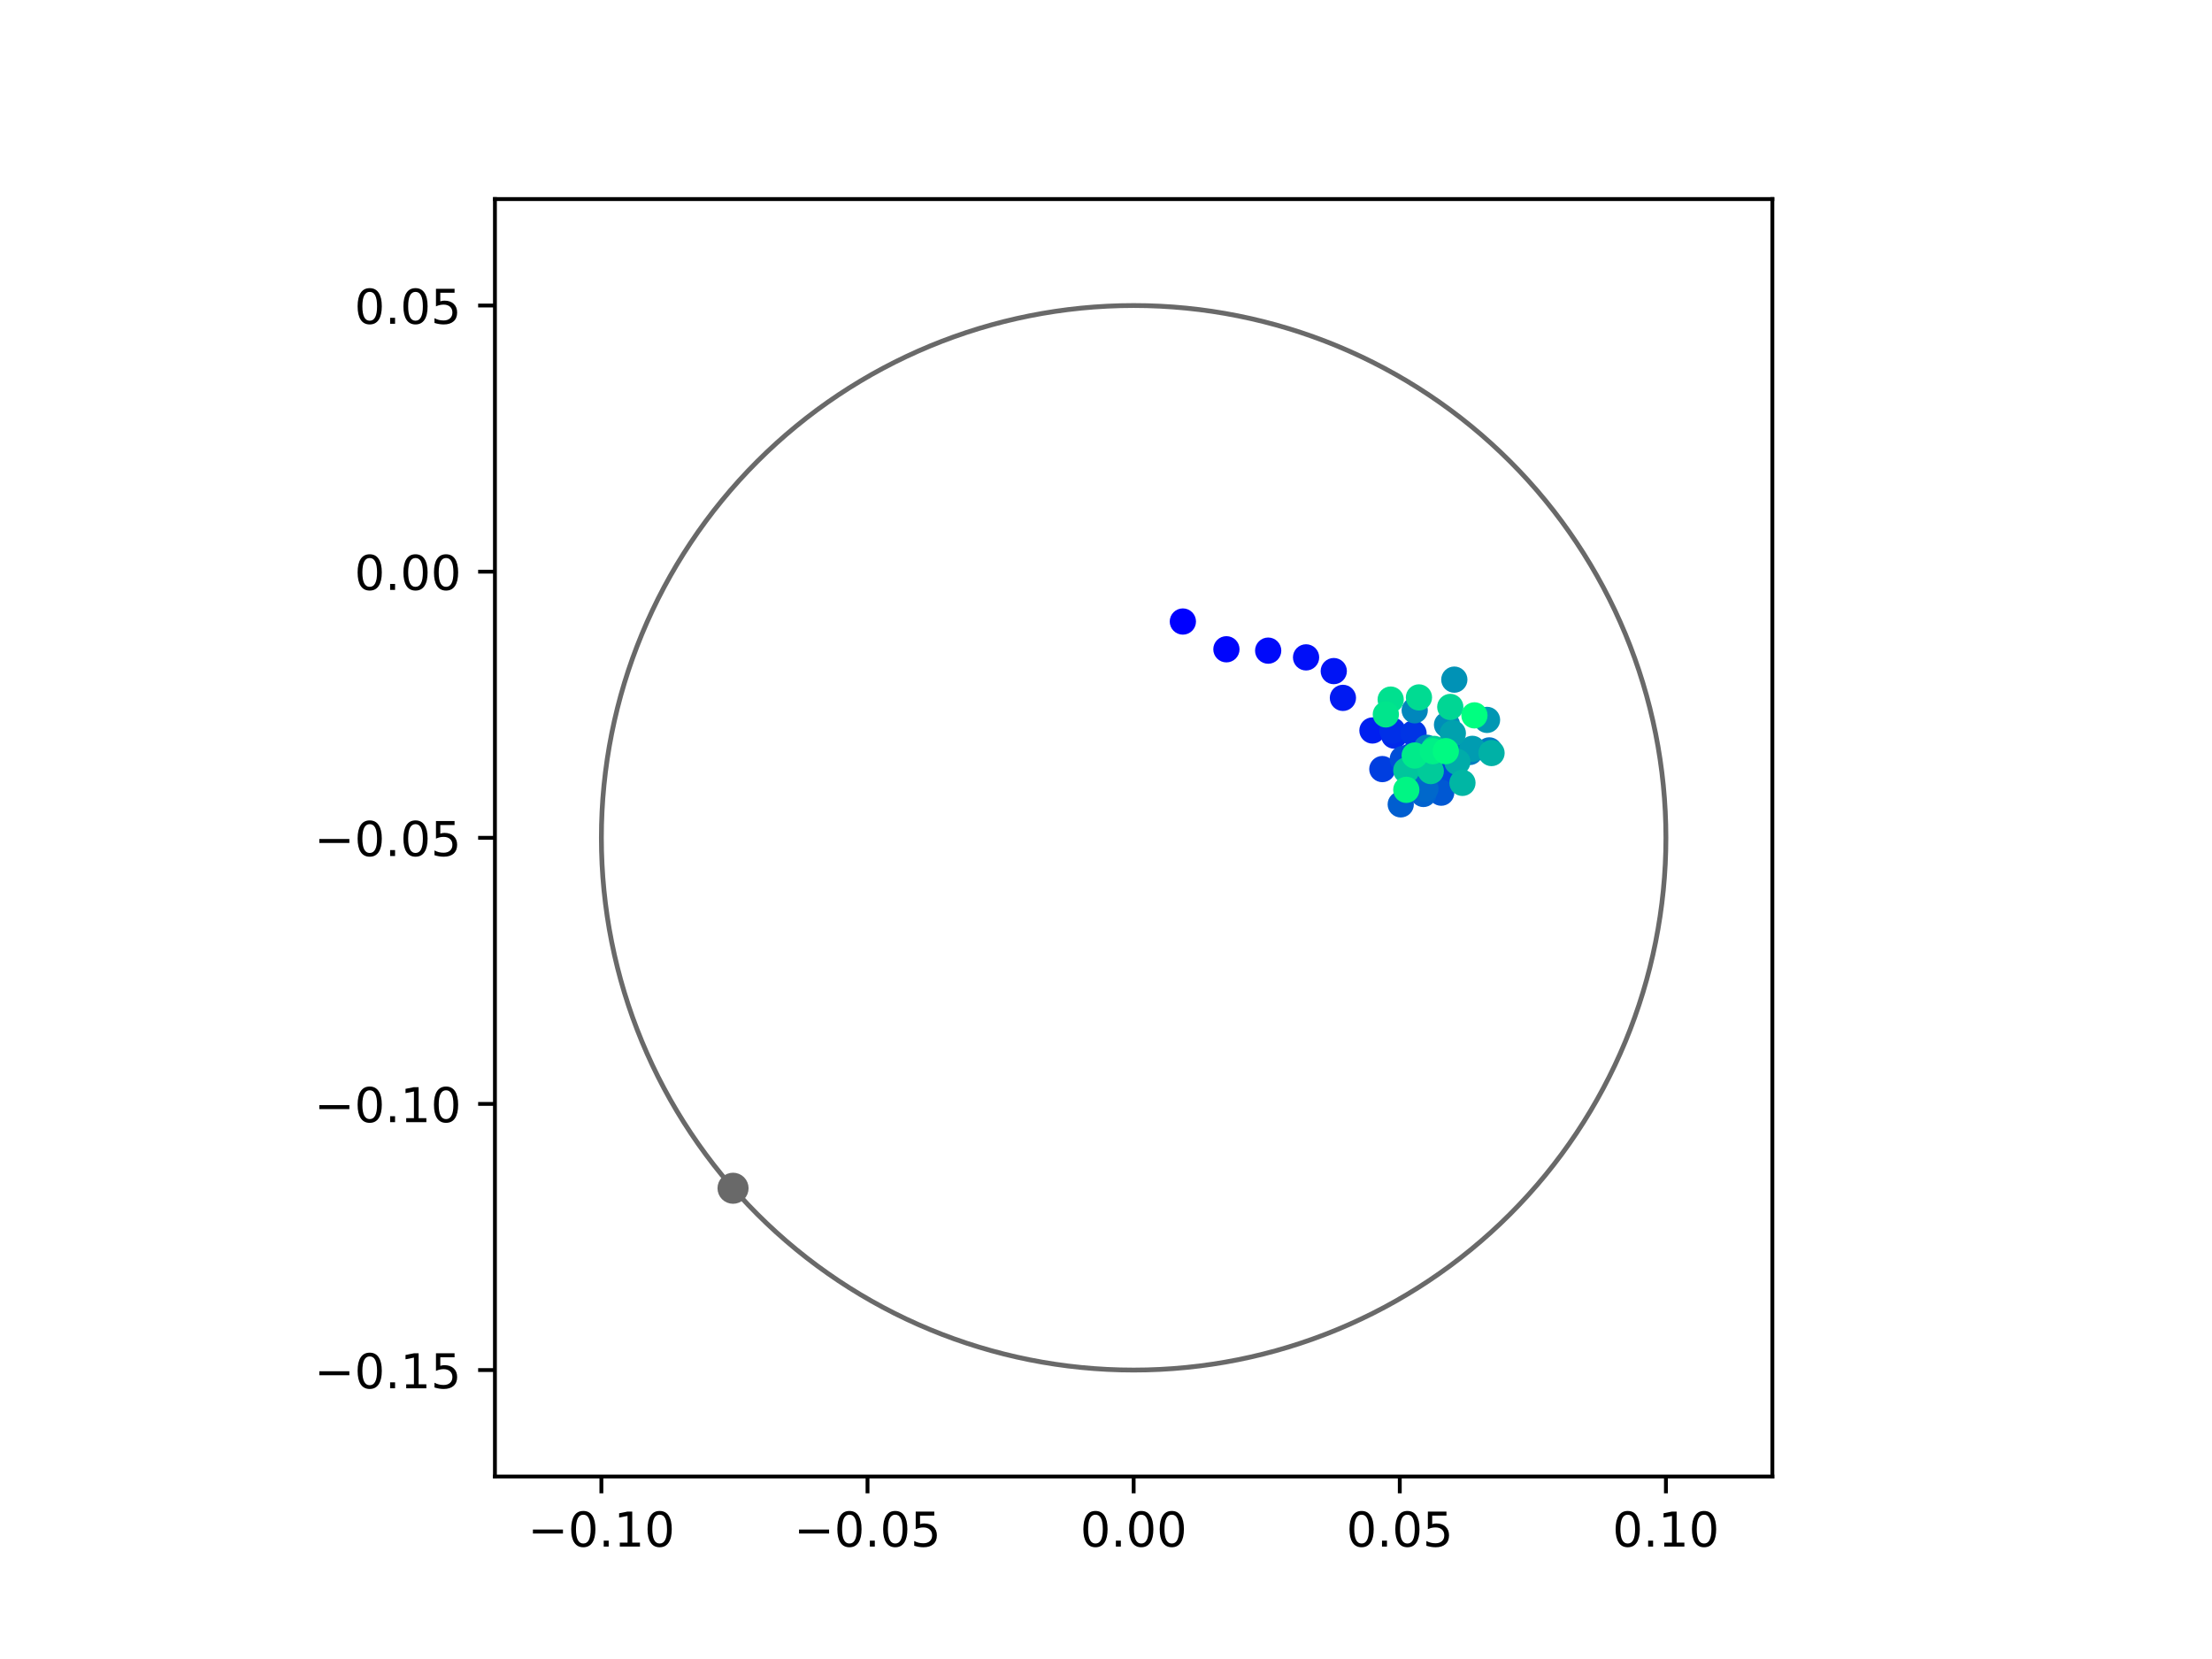 <?xml version="1.0" encoding="utf-8" standalone="no"?>
<!DOCTYPE svg PUBLIC "-//W3C//DTD SVG 1.1//EN"
  "http://www.w3.org/Graphics/SVG/1.1/DTD/svg11.dtd">
<!-- Created with matplotlib (https://matplotlib.org/) -->
<svg height="345.6pt" version="1.1" viewBox="0 0 460.8 345.6" width="460.8pt" xmlns="http://www.w3.org/2000/svg" xmlns:xlink="http://www.w3.org/1999/xlink">
 <defs>
  <style type="text/css">
*{stroke-linecap:butt;stroke-linejoin:round;}
  </style>
 </defs>
 <g id="figure_1">
  <g id="patch_1">
   <path d="M 0 345.6 
L 460.8 345.6 
L 460.8 0 
L 0 0 
z
" style="fill:#ffffff;"/>
  </g>
  <g id="axes_1">
   <g id="patch_2">
    <path d="M 103.104 307.584 
L 369.216 307.584 
L 369.216 41.472 
L 103.104 41.472 
z
" style="fill:#ffffff;"/>
   </g>
   <g id="PathCollection_1">
    <defs>
     <path d="M 0 2.236 
C 0.593 2.236 1.162 2 1.581 1.581 
C 2 1.162 2.236 0.593 2.236 0 
C 2.236 -0.593 2 -1.162 1.581 -1.581 
C 1.162 -2 0.593 -2.236 0 -2.236 
C -0.593 -2.236 -1.162 -2 -1.581 -1.581 
C -2 -1.162 -2.236 -0.593 -2.236 0 
C -2.236 0.593 -2 1.162 -1.581 1.581 
C -1.162 2 -0.593 2.236 0 2.236 
z
" id="C0_0_efce2a2170"/>
    </defs>
    <g clip-path="url(#p36dcf376dc)">
     <use style="fill:#0000ff;stroke:#0000ff;" x="246.411" xlink:href="#C0_0_efce2a2170" y="129.475"/>
    </g>
    <g clip-path="url(#p36dcf376dc)">
     <use style="fill:#0005fc;stroke:#0005fc;" x="255.485" xlink:href="#C0_0_efce2a2170" y="135.258"/>
    </g>
    <g clip-path="url(#p36dcf376dc)">
     <use style="fill:#000afa;stroke:#000afa;" x="264.184" xlink:href="#C0_0_efce2a2170" y="135.541"/>
    </g>
    <g clip-path="url(#p36dcf376dc)">
     <use style="fill:#000ff8;stroke:#000ff8;" x="272.078" xlink:href="#C0_0_efce2a2170" y="136.944"/>
    </g>
    <g clip-path="url(#p36dcf376dc)">
     <use style="fill:#0014f5;stroke:#0014f5;" x="277.849" xlink:href="#C0_0_efce2a2170" y="139.801"/>
    </g>
    <g clip-path="url(#p36dcf376dc)">
     <use style="fill:#001af2;stroke:#001af2;" x="279.754" xlink:href="#C0_0_efce2a2170" y="145.382"/>
    </g>
    <g clip-path="url(#p36dcf376dc)">
     <use style="fill:#001ff0;stroke:#001ff0;" x="285.904" xlink:href="#C0_0_efce2a2170" y="152.173"/>
    </g>
    <g clip-path="url(#p36dcf376dc)">
     <use style="fill:#0024ed;stroke:#0024ed;" x="293.79" xlink:href="#C0_0_efce2a2170" y="157.647"/>
    </g>
    <g clip-path="url(#p36dcf376dc)">
     <use style="fill:#0029eb;stroke:#0029eb;" x="290.438" xlink:href="#C0_0_efce2a2170" y="153.247"/>
    </g>
    <g clip-path="url(#p36dcf376dc)">
     <use style="fill:#002fe8;stroke:#002fe8;" x="290.088" xlink:href="#C0_0_efce2a2170" y="152.201"/>
    </g>
    <g clip-path="url(#p36dcf376dc)">
     <use style="fill:#0034e5;stroke:#0034e5;" x="294.467" xlink:href="#C0_0_efce2a2170" y="152.773"/>
    </g>
    <g clip-path="url(#p36dcf376dc)">
     <use style="fill:#0039e2;stroke:#0039e2;" x="295.761" xlink:href="#C0_0_efce2a2170" y="162.321"/>
    </g>
    <g clip-path="url(#p36dcf376dc)">
     <use style="fill:#003ee0;stroke:#003ee0;" x="287.965" xlink:href="#C0_0_efce2a2170" y="160.213"/>
    </g>
    <g clip-path="url(#p36dcf376dc)">
     <use style="fill:#0043de;stroke:#0043de;" x="293.7" xlink:href="#C0_0_efce2a2170" y="157.657"/>
    </g>
    <g clip-path="url(#p36dcf376dc)">
     <use style="fill:#0049db;stroke:#0049db;" x="300.947" xlink:href="#C0_0_efce2a2170" y="160.723"/>
    </g>
    <g clip-path="url(#p36dcf376dc)">
     <use style="fill:#004ed8;stroke:#004ed8;" x="292.224" xlink:href="#C0_0_efce2a2170" y="158.113"/>
    </g>
    <g clip-path="url(#p36dcf376dc)">
     <use style="fill:#0053d6;stroke:#0053d6;" x="298.719" xlink:href="#C0_0_efce2a2170" y="157.515"/>
    </g>
    <g clip-path="url(#p36dcf376dc)">
     <use style="fill:#0058d3;stroke:#0058d3;" x="300.236" xlink:href="#C0_0_efce2a2170" y="165.128"/>
    </g>
    <g clip-path="url(#p36dcf376dc)">
     <use style="fill:#005ed0;stroke:#005ed0;" x="291.799" xlink:href="#C0_0_efce2a2170" y="167.564"/>
    </g>
    <g clip-path="url(#p36dcf376dc)">
     <use style="fill:#0063ce;stroke:#0063ce;" x="296.521" xlink:href="#C0_0_efce2a2170" y="165.396"/>
    </g>
    <g clip-path="url(#p36dcf376dc)">
     <use style="fill:#0068cb;stroke:#0068cb;" x="296.939" xlink:href="#C0_0_efce2a2170" y="164.266"/>
    </g>
    <g clip-path="url(#p36dcf376dc)">
     <use style="fill:#006dc8;stroke:#006dc8;" x="296.411" xlink:href="#C0_0_efce2a2170" y="160.088"/>
    </g>
    <g clip-path="url(#p36dcf376dc)">
     <use style="fill:#0072c6;stroke:#0072c6;" x="301.455" xlink:href="#C0_0_efce2a2170" y="156.228"/>
    </g>
    <g clip-path="url(#p36dcf376dc)">
     <use style="fill:#0078c3;stroke:#0078c3;" x="310.241" xlink:href="#C0_0_efce2a2170" y="156.322"/>
    </g>
    <g clip-path="url(#p36dcf376dc)">
     <use style="fill:#007dc0;stroke:#007dc0;" x="306.207" xlink:href="#C0_0_efce2a2170" y="156.647"/>
    </g>
    <g clip-path="url(#p36dcf376dc)">
     <use style="fill:#0082be;stroke:#0082be;" x="297.234" xlink:href="#C0_0_efce2a2170" y="155.771"/>
    </g>
    <g clip-path="url(#p36dcf376dc)">
     <use style="fill:#0087bc;stroke:#0087bc;" x="294.709" xlink:href="#C0_0_efce2a2170" y="147.967"/>
    </g>
    <g clip-path="url(#p36dcf376dc)">
     <use style="fill:#008db8;stroke:#008db8;" x="301.441" xlink:href="#C0_0_efce2a2170" y="150.98"/>
    </g>
    <g clip-path="url(#p36dcf376dc)">
     <use style="fill:#0092b6;stroke:#0092b6;" x="302.961" xlink:href="#C0_0_efce2a2170" y="141.58"/>
    </g>
    <g clip-path="url(#p36dcf376dc)">
     <use style="fill:#0097b3;stroke:#0097b3;" x="309.775" xlink:href="#C0_0_efce2a2170" y="149.967"/>
    </g>
    <g clip-path="url(#p36dcf376dc)">
     <use style="fill:#009cb1;stroke:#009cb1;" x="306.724" xlink:href="#C0_0_efce2a2170" y="155.998"/>
    </g>
    <g clip-path="url(#p36dcf376dc)">
     <use style="fill:#00a1ae;stroke:#00a1ae;" x="302.651" xlink:href="#C0_0_efce2a2170" y="152.759"/>
    </g>
    <g clip-path="url(#p36dcf376dc)">
     <use style="fill:#00a7ac;stroke:#00a7ac;" x="298.632" xlink:href="#C0_0_efce2a2170" y="157.106"/>
    </g>
    <g clip-path="url(#p36dcf376dc)">
     <use style="fill:#00aca9;stroke:#00aca9;" x="303.588" xlink:href="#C0_0_efce2a2170" y="158.73"/>
    </g>
    <g clip-path="url(#p36dcf376dc)">
     <use style="fill:#00b1a6;stroke:#00b1a6;" x="310.714" xlink:href="#C0_0_efce2a2170" y="156.871"/>
    </g>
    <g clip-path="url(#p36dcf376dc)">
     <use style="fill:#00b6a4;stroke:#00b6a4;" x="304.654" xlink:href="#C0_0_efce2a2170" y="163.085"/>
    </g>
    <g clip-path="url(#p36dcf376dc)">
     <use style="fill:#00bca1;stroke:#00bca1;" x="297.699" xlink:href="#C0_0_efce2a2170" y="158.888"/>
    </g>
    <g clip-path="url(#p36dcf376dc)">
     <use style="fill:#00c19e;stroke:#00c19e;" x="297.673" xlink:href="#C0_0_efce2a2170" y="160.024"/>
    </g>
    <g clip-path="url(#p36dcf376dc)">
     <use style="fill:#00c69c;stroke:#00c69c;" x="292.958" xlink:href="#C0_0_efce2a2170" y="160.503"/>
    </g>
    <g clip-path="url(#p36dcf376dc)">
     <use style="fill:#00cb9a;stroke:#00cb9a;" x="298.057" xlink:href="#C0_0_efce2a2170" y="160.627"/>
    </g>
    <g clip-path="url(#p36dcf376dc)">
     <use style="fill:#00d097;stroke:#00d097;" x="298.767" xlink:href="#C0_0_efce2a2170" y="156.01"/>
    </g>
    <g clip-path="url(#p36dcf376dc)">
     <use style="fill:#00d694;stroke:#00d694;" x="302.119" xlink:href="#C0_0_efce2a2170" y="147.273"/>
    </g>
    <g clip-path="url(#p36dcf376dc)">
     <use style="fill:#00db92;stroke:#00db92;" x="295.595" xlink:href="#C0_0_efce2a2170" y="145.284"/>
    </g>
    <g clip-path="url(#p36dcf376dc)">
     <use style="fill:#00e08f;stroke:#00e08f;" x="289.702" xlink:href="#C0_0_efce2a2170" y="145.738"/>
    </g>
    <g clip-path="url(#p36dcf376dc)">
     <use style="fill:#00e58c;stroke:#00e58c;" x="288.696" xlink:href="#C0_0_efce2a2170" y="148.825"/>
    </g>
    <g clip-path="url(#p36dcf376dc)">
     <use style="fill:#00eb8a;stroke:#00eb8a;" x="294.706" xlink:href="#C0_0_efce2a2170" y="157.385"/>
    </g>
    <g clip-path="url(#p36dcf376dc)">
     <use style="fill:#00f087;stroke:#00f087;" x="298.487" xlink:href="#C0_0_efce2a2170" y="156.489"/>
    </g>
    <g clip-path="url(#p36dcf376dc)">
     <use style="fill:#00f584;stroke:#00f584;" x="292.957" xlink:href="#C0_0_efce2a2170" y="164.539"/>
    </g>
    <g clip-path="url(#p36dcf376dc)">
     <use style="fill:#00fa82;stroke:#00fa82;" x="301.187" xlink:href="#C0_0_efce2a2170" y="156.477"/>
    </g>
    <g clip-path="url(#p36dcf376dc)">
     <use style="fill:#00ff80;stroke:#00ff80;" x="307.151" xlink:href="#C0_0_efce2a2170" y="149.023"/>
    </g>
   </g>
   <g id="PathCollection_2">
    <defs>
     <path d="M 0 2.739 
C 0.726 2.739 1.423 2.45 1.936 1.936 
C 2.45 1.423 2.739 0.726 2.739 0 
C 2.739 -0.726 2.45 -1.423 1.936 -1.936 
C 1.423 -2.45 0.726 -2.739 0 -2.739 
C -0.726 -2.739 -1.423 -2.45 -1.936 -1.936 
C -2.45 -1.423 -2.739 -0.726 -2.739 0 
C -2.739 0.726 -2.45 1.423 -1.936 1.936 
C -1.423 2.45 -0.726 2.739 0 2.739 
z
" id="mff64ae0ef2" style="stroke:#696969;"/>
    </defs>
    <g clip-path="url(#p36dcf376dc)">
     <use style="fill:#696969;stroke:#696969;" x="152.706" xlink:href="#mff64ae0ef2" y="247.534"/>
    </g>
   </g>
   <g id="patch_3">
    <path clip-path="url(#p36dcf376dc)" d="M 236.16 285.408 
C 265.566 285.408 293.771 273.725 314.564 252.932 
C 335.357 232.139 347.04 203.934 347.04 174.528 
C 347.04 145.122 335.357 116.917 314.564 96.124 
C 293.771 75.331 265.566 63.648 236.16 63.648 
C 206.754 63.648 178.549 75.331 157.756 96.124 
C 136.963 116.917 125.28 145.122 125.28 174.528 
C 125.28 203.934 136.963 232.139 157.756 252.932 
C 178.549 273.725 206.754 285.408 236.16 285.408 
z
" style="fill:none;stroke:#696969;stroke-linejoin:miter;"/>
   </g>
   <g id="matplotlib.axis_1">
    <g id="xtick_1">
     <g id="line2d_1">
      <defs>
       <path d="M 0 0 
L 0 3.5 
" id="ma52c44802c" style="stroke:#000000;stroke-width:0.8;"/>
      </defs>
      <g>
       <use style="stroke:#000000;stroke-width:0.8;" x="125.28" xlink:href="#ma52c44802c" y="307.584"/>
      </g>
     </g>
     <g id="text_1">
      <!-- −0.10 -->
      <defs>
       <path d="M 10.594 35.5 
L 73.188 35.5 
L 73.188 27.203 
L 10.594 27.203 
z
" id="DejaVuSans-8722"/>
       <path d="M 31.781 66.406 
Q 24.172 66.406 20.328 58.906 
Q 16.5 51.422 16.5 36.375 
Q 16.5 21.391 20.328 13.891 
Q 24.172 6.391 31.781 6.391 
Q 39.453 6.391 43.281 13.891 
Q 47.125 21.391 47.125 36.375 
Q 47.125 51.422 43.281 58.906 
Q 39.453 66.406 31.781 66.406 
z
M 31.781 74.219 
Q 44.047 74.219 50.516 64.516 
Q 56.984 54.828 56.984 36.375 
Q 56.984 17.969 50.516 8.266 
Q 44.047 -1.422 31.781 -1.422 
Q 19.531 -1.422 13.062 8.266 
Q 6.594 17.969 6.594 36.375 
Q 6.594 54.828 13.062 64.516 
Q 19.531 74.219 31.781 74.219 
z
" id="DejaVuSans-48"/>
       <path d="M 10.688 12.406 
L 21 12.406 
L 21 0 
L 10.688 0 
z
" id="DejaVuSans-46"/>
       <path d="M 12.406 8.297 
L 28.516 8.297 
L 28.516 63.922 
L 10.984 60.406 
L 10.984 69.391 
L 28.422 72.906 
L 38.281 72.906 
L 38.281 8.297 
L 54.391 8.297 
L 54.391 0 
L 12.406 0 
z
" id="DejaVuSans-49"/>
      </defs>
      <g transform="translate(109.957 322.182)scale(0.1 -0.1)">
       <use xlink:href="#DejaVuSans-8722"/>
       <use x="83.789" xlink:href="#DejaVuSans-48"/>
       <use x="147.412" xlink:href="#DejaVuSans-46"/>
       <use x="179.199" xlink:href="#DejaVuSans-49"/>
       <use x="242.822" xlink:href="#DejaVuSans-48"/>
      </g>
     </g>
    </g>
    <g id="xtick_2">
     <g id="line2d_2">
      <g>
       <use style="stroke:#000000;stroke-width:0.8;" x="180.72" xlink:href="#ma52c44802c" y="307.584"/>
      </g>
     </g>
     <g id="text_2">
      <!-- −0.05 -->
      <defs>
       <path d="M 10.797 72.906 
L 49.516 72.906 
L 49.516 64.594 
L 19.828 64.594 
L 19.828 46.734 
Q 21.969 47.469 24.109 47.828 
Q 26.266 48.188 28.422 48.188 
Q 40.625 48.188 47.75 41.5 
Q 54.891 34.812 54.891 23.391 
Q 54.891 11.625 47.562 5.094 
Q 40.234 -1.422 26.906 -1.422 
Q 22.312 -1.422 17.547 -0.641 
Q 12.797 0.141 7.719 1.703 
L 7.719 11.625 
Q 12.109 9.234 16.797 8.062 
Q 21.484 6.891 26.703 6.891 
Q 35.156 6.891 40.078 11.328 
Q 45.016 15.766 45.016 23.391 
Q 45.016 31 40.078 35.438 
Q 35.156 39.891 26.703 39.891 
Q 22.75 39.891 18.812 39.016 
Q 14.891 38.141 10.797 36.281 
z
" id="DejaVuSans-53"/>
      </defs>
      <g transform="translate(165.397 322.182)scale(0.1 -0.1)">
       <use xlink:href="#DejaVuSans-8722"/>
       <use x="83.789" xlink:href="#DejaVuSans-48"/>
       <use x="147.412" xlink:href="#DejaVuSans-46"/>
       <use x="179.199" xlink:href="#DejaVuSans-48"/>
       <use x="242.822" xlink:href="#DejaVuSans-53"/>
      </g>
     </g>
    </g>
    <g id="xtick_3">
     <g id="line2d_3">
      <g>
       <use style="stroke:#000000;stroke-width:0.8;" x="236.16" xlink:href="#ma52c44802c" y="307.584"/>
      </g>
     </g>
     <g id="text_3">
      <!-- 0.00 -->
      <g transform="translate(225.027 322.182)scale(0.1 -0.1)">
       <use xlink:href="#DejaVuSans-48"/>
       <use x="63.623" xlink:href="#DejaVuSans-46"/>
       <use x="95.41" xlink:href="#DejaVuSans-48"/>
       <use x="159.033" xlink:href="#DejaVuSans-48"/>
      </g>
     </g>
    </g>
    <g id="xtick_4">
     <g id="line2d_4">
      <g>
       <use style="stroke:#000000;stroke-width:0.8;" x="291.6" xlink:href="#ma52c44802c" y="307.584"/>
      </g>
     </g>
     <g id="text_4">
      <!-- 0.05 -->
      <g transform="translate(280.467 322.182)scale(0.1 -0.1)">
       <use xlink:href="#DejaVuSans-48"/>
       <use x="63.623" xlink:href="#DejaVuSans-46"/>
       <use x="95.41" xlink:href="#DejaVuSans-48"/>
       <use x="159.033" xlink:href="#DejaVuSans-53"/>
      </g>
     </g>
    </g>
    <g id="xtick_5">
     <g id="line2d_5">
      <g>
       <use style="stroke:#000000;stroke-width:0.8;" x="347.04" xlink:href="#ma52c44802c" y="307.584"/>
      </g>
     </g>
     <g id="text_5">
      <!-- 0.10 -->
      <g transform="translate(335.907 322.182)scale(0.1 -0.1)">
       <use xlink:href="#DejaVuSans-48"/>
       <use x="63.623" xlink:href="#DejaVuSans-46"/>
       <use x="95.41" xlink:href="#DejaVuSans-49"/>
       <use x="159.033" xlink:href="#DejaVuSans-48"/>
      </g>
     </g>
    </g>
   </g>
   <g id="matplotlib.axis_2">
    <g id="ytick_1">
     <g id="line2d_6">
      <defs>
       <path d="M 0 0 
L -3.5 0 
" id="mf91b7b0f30" style="stroke:#000000;stroke-width:0.8;"/>
      </defs>
      <g>
       <use style="stroke:#000000;stroke-width:0.8;" x="103.104" xlink:href="#mf91b7b0f30" y="285.408"/>
      </g>
     </g>
     <g id="text_6">
      <!-- −0.15 -->
      <g transform="translate(65.459 289.207)scale(0.1 -0.1)">
       <use xlink:href="#DejaVuSans-8722"/>
       <use x="83.789" xlink:href="#DejaVuSans-48"/>
       <use x="147.412" xlink:href="#DejaVuSans-46"/>
       <use x="179.199" xlink:href="#DejaVuSans-49"/>
       <use x="242.822" xlink:href="#DejaVuSans-53"/>
      </g>
     </g>
    </g>
    <g id="ytick_2">
     <g id="line2d_7">
      <g>
       <use style="stroke:#000000;stroke-width:0.8;" x="103.104" xlink:href="#mf91b7b0f30" y="229.968"/>
      </g>
     </g>
     <g id="text_7">
      <!-- −0.10 -->
      <g transform="translate(65.459 233.767)scale(0.1 -0.1)">
       <use xlink:href="#DejaVuSans-8722"/>
       <use x="83.789" xlink:href="#DejaVuSans-48"/>
       <use x="147.412" xlink:href="#DejaVuSans-46"/>
       <use x="179.199" xlink:href="#DejaVuSans-49"/>
       <use x="242.822" xlink:href="#DejaVuSans-48"/>
      </g>
     </g>
    </g>
    <g id="ytick_3">
     <g id="line2d_8">
      <g>
       <use style="stroke:#000000;stroke-width:0.8;" x="103.104" xlink:href="#mf91b7b0f30" y="174.528"/>
      </g>
     </g>
     <g id="text_8">
      <!-- −0.05 -->
      <g transform="translate(65.459 178.327)scale(0.1 -0.1)">
       <use xlink:href="#DejaVuSans-8722"/>
       <use x="83.789" xlink:href="#DejaVuSans-48"/>
       <use x="147.412" xlink:href="#DejaVuSans-46"/>
       <use x="179.199" xlink:href="#DejaVuSans-48"/>
       <use x="242.822" xlink:href="#DejaVuSans-53"/>
      </g>
     </g>
    </g>
    <g id="ytick_4">
     <g id="line2d_9">
      <g>
       <use style="stroke:#000000;stroke-width:0.8;" x="103.104" xlink:href="#mf91b7b0f30" y="119.088"/>
      </g>
     </g>
     <g id="text_9">
      <!-- 0.00 -->
      <g transform="translate(73.838 122.887)scale(0.1 -0.1)">
       <use xlink:href="#DejaVuSans-48"/>
       <use x="63.623" xlink:href="#DejaVuSans-46"/>
       <use x="95.41" xlink:href="#DejaVuSans-48"/>
       <use x="159.033" xlink:href="#DejaVuSans-48"/>
      </g>
     </g>
    </g>
    <g id="ytick_5">
     <g id="line2d_10">
      <g>
       <use style="stroke:#000000;stroke-width:0.8;" x="103.104" xlink:href="#mf91b7b0f30" y="63.648"/>
      </g>
     </g>
     <g id="text_10">
      <!-- 0.05 -->
      <g transform="translate(73.838 67.447)scale(0.1 -0.1)">
       <use xlink:href="#DejaVuSans-48"/>
       <use x="63.623" xlink:href="#DejaVuSans-46"/>
       <use x="95.41" xlink:href="#DejaVuSans-48"/>
       <use x="159.033" xlink:href="#DejaVuSans-53"/>
      </g>
     </g>
    </g>
   </g>
   <g id="patch_4">
    <path d="M 103.104 307.584 
L 103.104 41.472 
" style="fill:none;stroke:#000000;stroke-linecap:square;stroke-linejoin:miter;stroke-width:0.8;"/>
   </g>
   <g id="patch_5">
    <path d="M 369.216 307.584 
L 369.216 41.472 
" style="fill:none;stroke:#000000;stroke-linecap:square;stroke-linejoin:miter;stroke-width:0.8;"/>
   </g>
   <g id="patch_6">
    <path d="M 103.104 307.584 
L 369.216 307.584 
" style="fill:none;stroke:#000000;stroke-linecap:square;stroke-linejoin:miter;stroke-width:0.8;"/>
   </g>
   <g id="patch_7">
    <path d="M 103.104 41.472 
L 369.216 41.472 
" style="fill:none;stroke:#000000;stroke-linecap:square;stroke-linejoin:miter;stroke-width:0.8;"/>
   </g>
  </g>
 </g>
 <defs>
  <clipPath id="p36dcf376dc">
   <rect height="266.112" width="266.112" x="103.104" y="41.472"/>
  </clipPath>
 </defs>
</svg>
